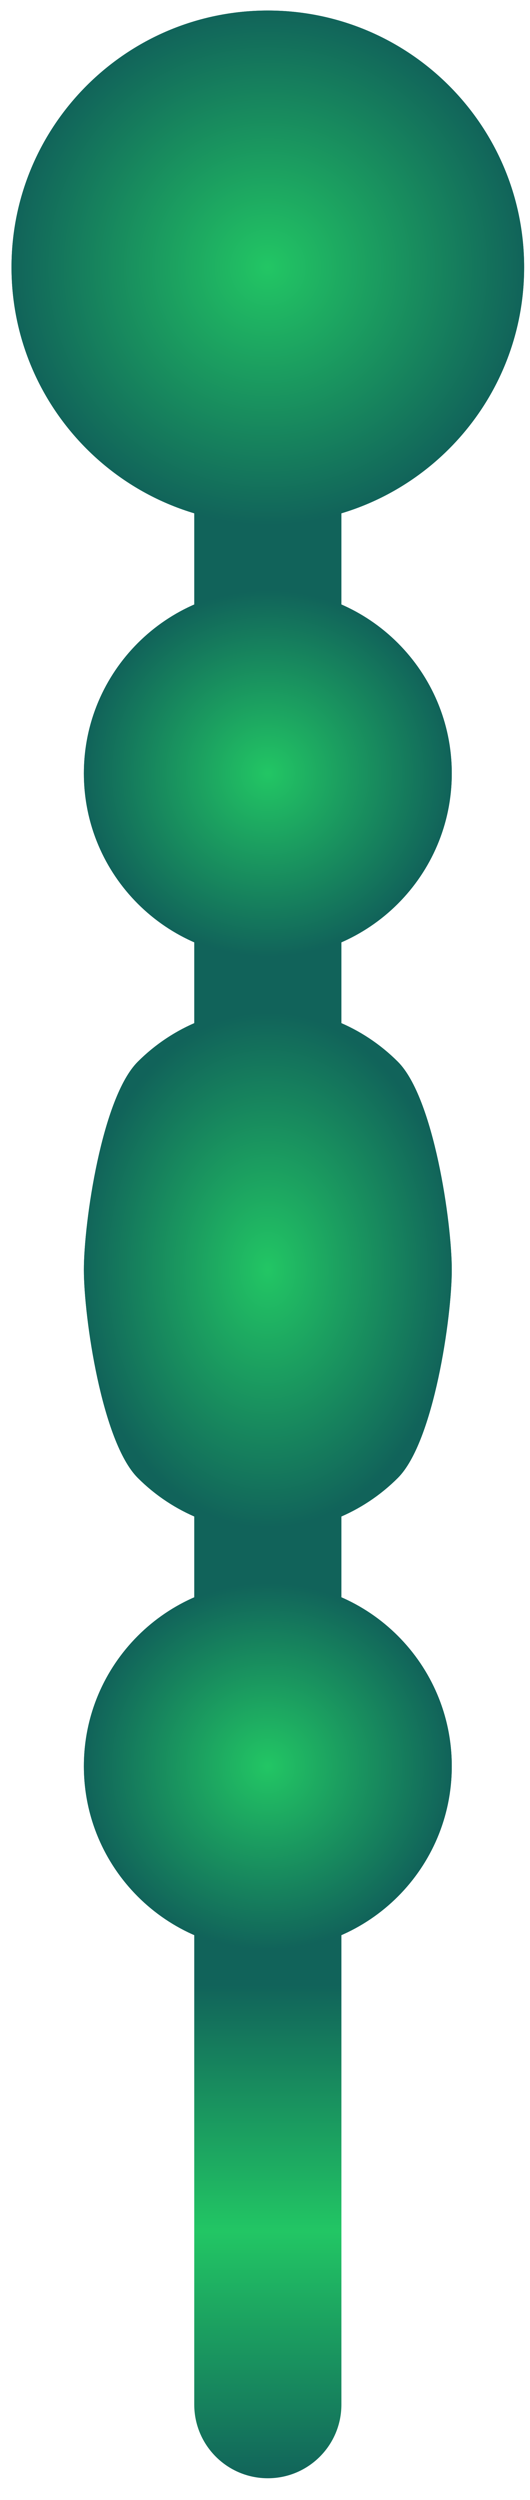 <svg width="24" height="113" viewBox="0 0 24 113" fill="none" xmlns="http://www.w3.org/2000/svg">
<path d="M20.458 34.959C20.458 31.544 18.401 28.612 15.46 27.326V23.198C20.245 21.765 23.734 17.333 23.734 12.082C23.734 5.672 18.538 0.476 12.128 0.476C5.718 0.476 0.521 5.672 0.521 12.082C0.521 17.333 4.011 21.765 8.796 23.198V27.326C5.855 28.612 3.798 31.544 3.798 34.959C3.798 38.374 5.855 41.305 8.796 42.591V46.254C7.868 46.659 6.997 47.233 6.238 47.992C4.611 49.619 3.798 55.265 3.798 57.397C3.798 59.528 4.611 65.174 6.238 66.801C6.997 67.56 7.868 68.134 8.796 68.539V72.202C5.855 73.488 3.798 76.419 3.798 79.835C3.798 83.249 5.855 86.181 8.796 87.467V108.687C8.796 110.527 10.288 112.019 12.128 112.019C13.968 112.019 15.46 110.527 15.46 108.687V87.467C18.401 86.181 20.458 83.25 20.458 79.835C20.458 76.419 18.401 73.488 15.46 72.202V68.539C16.387 68.134 17.259 67.56 18.018 66.801C19.645 65.174 20.458 59.529 20.458 57.397C20.458 55.265 19.645 49.619 18.018 47.993C17.259 47.234 16.387 46.659 15.46 46.254V42.591C18.401 41.305 20.458 38.374 20.458 34.959Z" fill="url(#paint0_linear_86_3509)"/>
<path d="M12.128 88.164C16.729 88.164 20.458 84.435 20.458 79.834C20.458 75.234 16.729 71.504 12.128 71.504C7.528 71.504 3.798 75.234 3.798 79.834C3.798 84.435 7.528 88.164 12.128 88.164Z" fill="url(#paint1_radial_86_3509)"/>
<path d="M18.018 66.801C19.645 65.174 20.458 59.529 20.458 57.397C20.458 55.265 19.645 49.619 18.018 47.993C14.765 44.739 9.491 44.739 6.238 47.993C4.611 49.619 3.798 55.265 3.798 57.397C3.798 59.529 4.611 65.174 6.238 66.801C9.491 70.054 14.765 70.054 18.018 66.801Z" fill="url(#paint2_radial_86_3509)"/>
<path d="M12.128 43.289C16.729 43.289 20.458 39.559 20.458 34.959C20.458 30.358 16.729 26.629 12.128 26.629C7.528 26.629 3.798 30.358 3.798 34.959C3.798 39.559 7.528 43.289 12.128 43.289Z" fill="url(#paint3_radial_86_3509)"/>
<path d="M12.128 23.689C18.538 23.689 23.735 18.492 23.735 12.082C23.735 5.672 18.538 0.476 12.128 0.476C5.718 0.476 0.521 5.672 0.521 12.082C0.521 18.492 5.718 23.689 12.128 23.689Z" fill="url(#paint4_radial_86_3509)"/>
<defs>
<linearGradient id="paint0_linear_86_3509" x1="12.128" y1="0.476" x2="12.128" y2="112.019" gradientUnits="userSpaceOnUse">
<stop offset="0.8" stop-color="#11635A"/>
<stop offset="0.9" stop-color="#22C664"/>
<stop offset="1" stop-color="#11635A"/>
</linearGradient>
<radialGradient id="paint1_radial_86_3509" cx="0" cy="0" r="1" gradientUnits="userSpaceOnUse" gradientTransform="translate(12.128 79.834) scale(8.33 8.33)">
<stop stop-color="#22C664"/>
<stop offset="1" stop-color="#11635A"/>
</radialGradient>
<radialGradient id="paint2_radial_86_3509" cx="0" cy="0" r="1" gradientUnits="userSpaceOnUse" gradientTransform="translate(12.128 57.399) scale(8.456 11.69)">
<stop stop-color="#22C664"/>
<stop offset="1" stop-color="#11635A"/>
</radialGradient>
<radialGradient id="paint3_radial_86_3509" cx="0" cy="0" r="1" gradientUnits="userSpaceOnUse" gradientTransform="translate(12.128 34.959) scale(8.33)">
<stop stop-color="#22C664"/>
<stop offset="1" stop-color="#11635A"/>
</radialGradient>
<radialGradient id="paint4_radial_86_3509" cx="0" cy="0" r="1" gradientUnits="userSpaceOnUse" gradientTransform="translate(12.128 12.082) scale(11.607)">
<stop stop-color="#22C664"/>
<stop offset="1" stop-color="#11635A"/>
</radialGradient>
</defs>
</svg>
